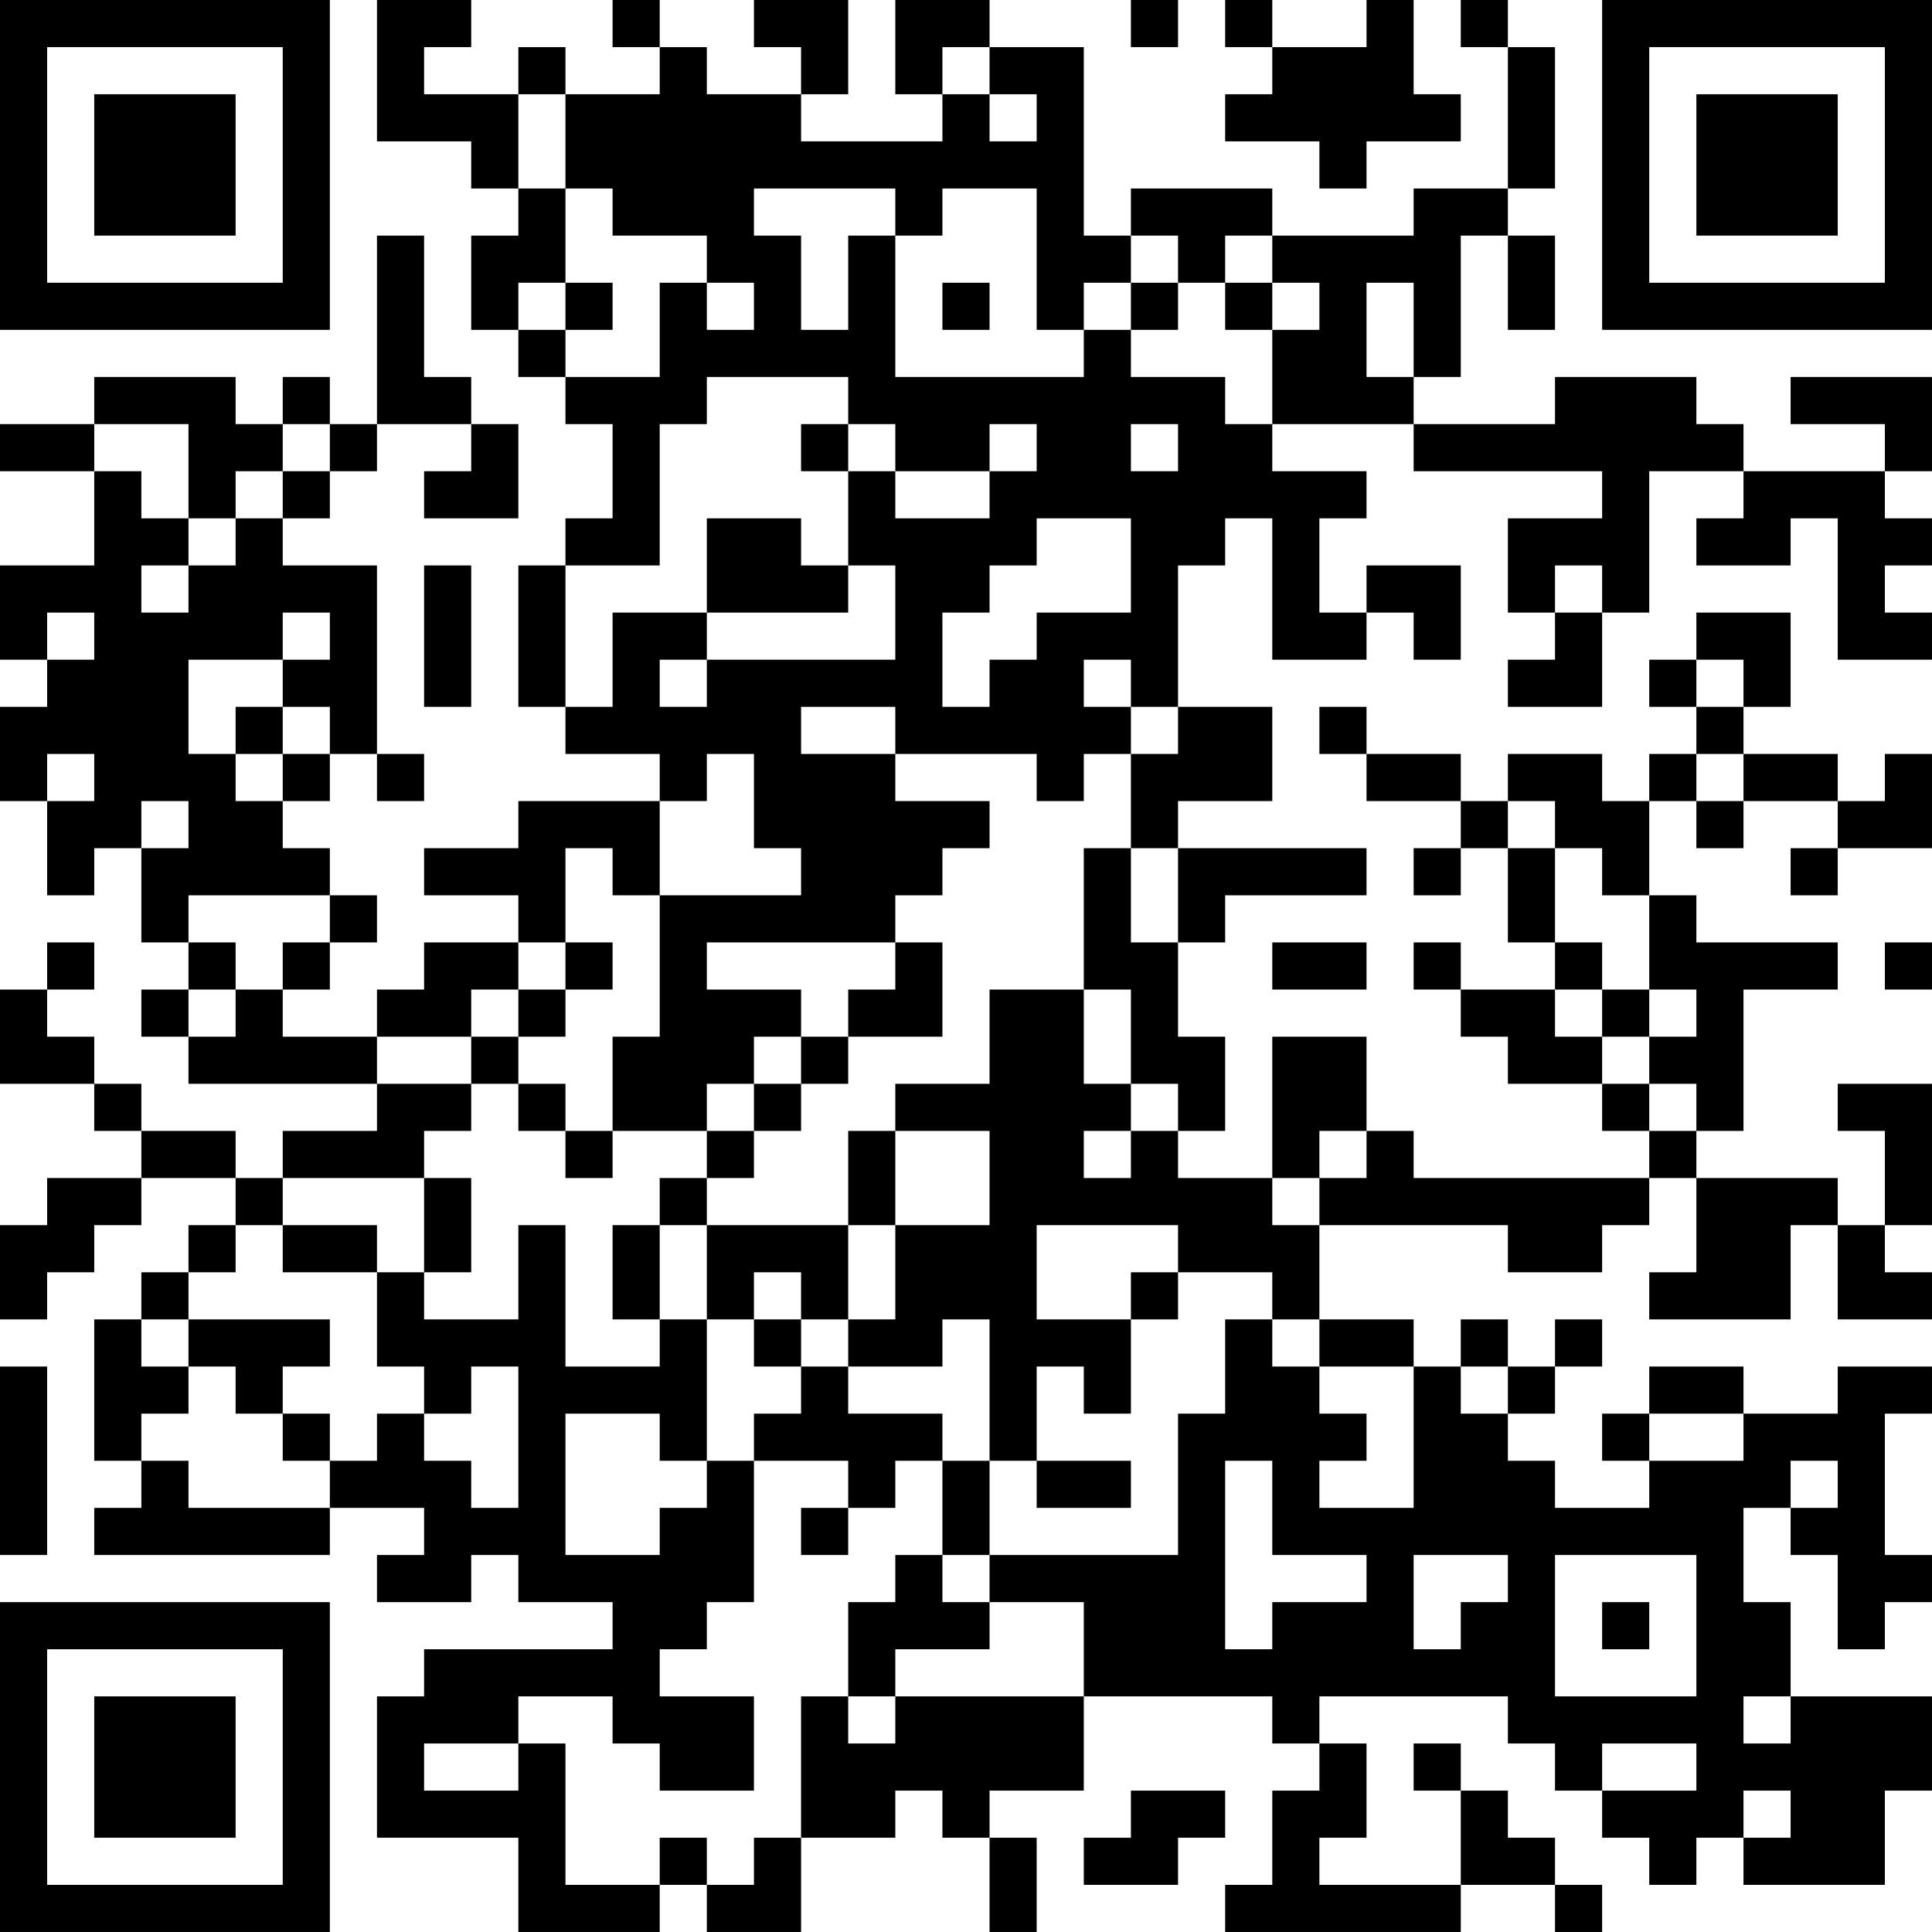 <?xml version="1.0" encoding="UTF-8"?>
<svg xmlns="http://www.w3.org/2000/svg" version="1.1" width="200" height="200" viewBox="0 0 200 200"><rect x="0" y="0" width="200" height="200" fill="#ffffff"/><g transform="scale(4.878)"><g transform="translate(0,0)"><path fill-rule="evenodd" d="M8 0L8 3L10 3L10 4L11 4L11 5L10 5L10 7L11 7L11 8L12 8L12 9L13 9L13 11L12 11L12 12L11 12L11 15L12 15L12 16L14 16L14 17L11 17L11 18L9 18L9 19L11 19L11 20L9 20L9 21L8 21L8 22L6 22L6 21L7 21L7 20L8 20L8 19L7 19L7 18L6 18L6 17L7 17L7 16L8 16L8 17L9 17L9 16L8 16L8 12L6 12L6 11L7 11L7 10L8 10L8 9L10 9L10 10L9 10L9 11L11 11L11 9L10 9L10 8L9 8L9 5L8 5L8 9L7 9L7 8L6 8L6 9L5 9L5 8L2 8L2 9L0 9L0 10L2 10L2 12L0 12L0 14L1 14L1 15L0 15L0 17L1 17L1 19L2 19L2 18L3 18L3 20L4 20L4 21L3 21L3 22L4 22L4 23L8 23L8 24L6 24L6 25L5 25L5 24L3 24L3 23L2 23L2 22L1 22L1 21L2 21L2 20L1 20L1 21L0 21L0 23L2 23L2 24L3 24L3 25L1 25L1 26L0 26L0 28L1 28L1 27L2 27L2 26L3 26L3 25L5 25L5 26L4 26L4 27L3 27L3 28L2 28L2 31L3 31L3 32L2 32L2 33L7 33L7 32L9 32L9 33L8 33L8 34L10 34L10 33L11 33L11 34L13 34L13 35L9 35L9 36L8 36L8 39L11 39L11 41L14 41L14 40L15 40L15 41L17 41L17 39L19 39L19 38L20 38L20 39L21 39L21 41L22 41L22 39L21 39L21 38L23 38L23 36L27 36L27 37L28 37L28 38L27 38L27 40L26 40L26 41L31 41L31 40L33 40L33 41L34 41L34 40L33 40L33 39L32 39L32 38L31 38L31 37L30 37L30 38L31 38L31 40L28 40L28 39L29 39L29 37L28 37L28 36L32 36L32 37L33 37L33 38L34 38L34 39L35 39L35 40L36 40L36 39L37 39L37 40L40 40L40 38L41 38L41 36L38 36L38 34L37 34L37 32L38 32L38 33L39 33L39 35L40 35L40 34L41 34L41 33L40 33L40 30L41 30L41 29L39 29L39 30L37 30L37 29L35 29L35 30L34 30L34 31L35 31L35 32L33 32L33 31L32 31L32 30L33 30L33 29L34 29L34 28L33 28L33 29L32 29L32 28L31 28L31 29L30 29L30 28L28 28L28 26L32 26L32 27L34 27L34 26L35 26L35 25L36 25L36 27L35 27L35 28L38 28L38 26L39 26L39 28L41 28L41 27L40 27L40 26L41 26L41 23L39 23L39 24L40 24L40 26L39 26L39 25L36 25L36 24L37 24L37 21L39 21L39 20L36 20L36 19L35 19L35 17L36 17L36 18L37 18L37 17L39 17L39 18L38 18L38 19L39 19L39 18L41 18L41 16L40 16L40 17L39 17L39 16L37 16L37 15L38 15L38 13L36 13L36 14L35 14L35 15L36 15L36 16L35 16L35 17L34 17L34 16L32 16L32 17L31 17L31 16L29 16L29 15L28 15L28 16L29 16L29 17L31 17L31 18L30 18L30 19L31 19L31 18L32 18L32 20L33 20L33 21L31 21L31 20L30 20L30 21L31 21L31 22L32 22L32 23L34 23L34 24L35 24L35 25L30 25L30 24L29 24L29 22L27 22L27 25L25 25L25 24L26 24L26 22L25 22L25 20L26 20L26 19L29 19L29 18L25 18L25 17L27 17L27 15L25 15L25 12L26 12L26 11L27 11L27 14L29 14L29 13L30 13L30 14L31 14L31 12L29 12L29 13L28 13L28 11L29 11L29 10L27 10L27 9L30 9L30 10L34 10L34 11L32 11L32 13L33 13L33 14L32 14L32 15L34 15L34 13L35 13L35 10L37 10L37 11L36 11L36 12L38 12L38 11L39 11L39 14L41 14L41 13L40 13L40 12L41 12L41 11L40 11L40 10L41 10L41 8L38 8L38 9L40 9L40 10L37 10L37 9L36 9L36 8L33 8L33 9L30 9L30 8L31 8L31 5L32 5L32 7L33 7L33 5L32 5L32 4L33 4L33 1L32 1L32 0L31 0L31 1L32 1L32 4L30 4L30 5L27 5L27 4L24 4L24 5L23 5L23 1L21 1L21 0L19 0L19 2L20 2L20 3L17 3L17 2L18 2L18 0L16 0L16 1L17 1L17 2L15 2L15 1L14 1L14 0L13 0L13 1L14 1L14 2L12 2L12 1L11 1L11 2L9 2L9 1L10 1L10 0ZM24 0L24 1L25 1L25 0ZM26 0L26 1L27 1L27 2L26 2L26 3L28 3L28 4L29 4L29 3L31 3L31 2L30 2L30 0L29 0L29 1L27 1L27 0ZM20 1L20 2L21 2L21 3L22 3L22 2L21 2L21 1ZM11 2L11 4L12 4L12 6L11 6L11 7L12 7L12 8L14 8L14 6L15 6L15 7L16 7L16 6L15 6L15 5L13 5L13 4L12 4L12 2ZM16 4L16 5L17 5L17 7L18 7L18 5L19 5L19 8L23 8L23 7L24 7L24 8L26 8L26 9L27 9L27 7L28 7L28 6L27 6L27 5L26 5L26 6L25 6L25 5L24 5L24 6L23 6L23 7L22 7L22 4L20 4L20 5L19 5L19 4ZM12 6L12 7L13 7L13 6ZM20 6L20 7L21 7L21 6ZM24 6L24 7L25 7L25 6ZM26 6L26 7L27 7L27 6ZM29 6L29 8L30 8L30 6ZM15 8L15 9L14 9L14 12L12 12L12 15L13 15L13 13L15 13L15 14L14 14L14 15L15 15L15 14L19 14L19 12L18 12L18 10L19 10L19 11L21 11L21 10L22 10L22 9L21 9L21 10L19 10L19 9L18 9L18 8ZM2 9L2 10L3 10L3 11L4 11L4 12L3 12L3 13L4 13L4 12L5 12L5 11L6 11L6 10L7 10L7 9L6 9L6 10L5 10L5 11L4 11L4 9ZM17 9L17 10L18 10L18 9ZM24 9L24 10L25 10L25 9ZM15 11L15 13L18 13L18 12L17 12L17 11ZM22 11L22 12L21 12L21 13L20 13L20 15L21 15L21 14L22 14L22 13L24 13L24 11ZM9 12L9 15L10 15L10 12ZM33 12L33 13L34 13L34 12ZM1 13L1 14L2 14L2 13ZM6 13L6 14L4 14L4 16L5 16L5 17L6 17L6 16L7 16L7 15L6 15L6 14L7 14L7 13ZM23 14L23 15L24 15L24 16L23 16L23 17L22 17L22 16L19 16L19 15L17 15L17 16L19 16L19 17L21 17L21 18L20 18L20 19L19 19L19 20L15 20L15 21L17 21L17 22L16 22L16 23L15 23L15 24L13 24L13 22L14 22L14 19L17 19L17 18L16 18L16 16L15 16L15 17L14 17L14 19L13 19L13 18L12 18L12 20L11 20L11 21L10 21L10 22L8 22L8 23L10 23L10 24L9 24L9 25L6 25L6 26L5 26L5 27L4 27L4 28L3 28L3 29L4 29L4 30L3 30L3 31L4 31L4 32L7 32L7 31L8 31L8 30L9 30L9 31L10 31L10 32L11 32L11 29L10 29L10 30L9 30L9 29L8 29L8 27L9 27L9 28L11 28L11 26L12 26L12 29L14 29L14 28L15 28L15 31L14 31L14 30L12 30L12 33L14 33L14 32L15 32L15 31L16 31L16 34L15 34L15 35L14 35L14 36L16 36L16 38L14 38L14 37L13 37L13 36L11 36L11 37L9 37L9 38L11 38L11 37L12 37L12 40L14 40L14 39L15 39L15 40L16 40L16 39L17 39L17 36L18 36L18 37L19 37L19 36L23 36L23 34L21 34L21 33L25 33L25 30L26 30L26 28L27 28L27 29L28 29L28 30L29 30L29 31L28 31L28 32L30 32L30 29L28 29L28 28L27 28L27 27L25 27L25 26L22 26L22 28L24 28L24 30L23 30L23 29L22 29L22 31L21 31L21 28L20 28L20 29L18 29L18 28L19 28L19 26L21 26L21 24L19 24L19 23L21 23L21 21L23 21L23 23L24 23L24 24L23 24L23 25L24 25L24 24L25 24L25 23L24 23L24 21L23 21L23 18L24 18L24 20L25 20L25 18L24 18L24 16L25 16L25 15L24 15L24 14ZM36 14L36 15L37 15L37 14ZM5 15L5 16L6 16L6 15ZM1 16L1 17L2 17L2 16ZM36 16L36 17L37 17L37 16ZM3 17L3 18L4 18L4 17ZM32 17L32 18L33 18L33 20L34 20L34 21L33 21L33 22L34 22L34 23L35 23L35 24L36 24L36 23L35 23L35 22L36 22L36 21L35 21L35 19L34 19L34 18L33 18L33 17ZM4 19L4 20L5 20L5 21L4 21L4 22L5 22L5 21L6 21L6 20L7 20L7 19ZM12 20L12 21L11 21L11 22L10 22L10 23L11 23L11 24L12 24L12 25L13 25L13 24L12 24L12 23L11 23L11 22L12 22L12 21L13 21L13 20ZM19 20L19 21L18 21L18 22L17 22L17 23L16 23L16 24L15 24L15 25L14 25L14 26L13 26L13 28L14 28L14 26L15 26L15 28L16 28L16 29L17 29L17 30L16 30L16 31L18 31L18 32L17 32L17 33L18 33L18 32L19 32L19 31L20 31L20 33L19 33L19 34L18 34L18 36L19 36L19 35L21 35L21 34L20 34L20 33L21 33L21 31L20 31L20 30L18 30L18 29L17 29L17 28L18 28L18 26L19 26L19 24L18 24L18 26L15 26L15 25L16 25L16 24L17 24L17 23L18 23L18 22L20 22L20 20ZM27 20L27 21L29 21L29 20ZM40 20L40 21L41 21L41 20ZM34 21L34 22L35 22L35 21ZM28 24L28 25L27 25L27 26L28 26L28 25L29 25L29 24ZM9 25L9 27L10 27L10 25ZM6 26L6 27L8 27L8 26ZM16 27L16 28L17 28L17 27ZM24 27L24 28L25 28L25 27ZM4 28L4 29L5 29L5 30L6 30L6 31L7 31L7 30L6 30L6 29L7 29L7 28ZM0 29L0 33L1 33L1 29ZM31 29L31 30L32 30L32 29ZM35 30L35 31L37 31L37 30ZM22 31L22 32L24 32L24 31ZM26 31L26 35L27 35L27 34L29 34L29 33L27 33L27 31ZM38 31L38 32L39 32L39 31ZM30 33L30 35L31 35L31 34L32 34L32 33ZM33 33L33 36L36 36L36 33ZM34 34L34 35L35 35L35 34ZM37 36L37 37L38 37L38 36ZM34 37L34 38L36 38L36 37ZM24 38L24 39L23 39L23 40L25 40L25 39L26 39L26 38ZM37 38L37 39L38 39L38 38ZM0 0L0 7L7 7L7 0ZM1 1L1 6L6 6L6 1ZM2 2L2 5L5 5L5 2ZM34 0L34 7L41 7L41 0ZM35 1L35 6L40 6L40 1ZM36 2L36 5L39 5L39 2ZM0 34L0 41L7 41L7 34ZM1 35L1 40L6 40L6 35ZM2 36L2 39L5 39L5 36Z" fill="#000000"/></g></g></svg>

